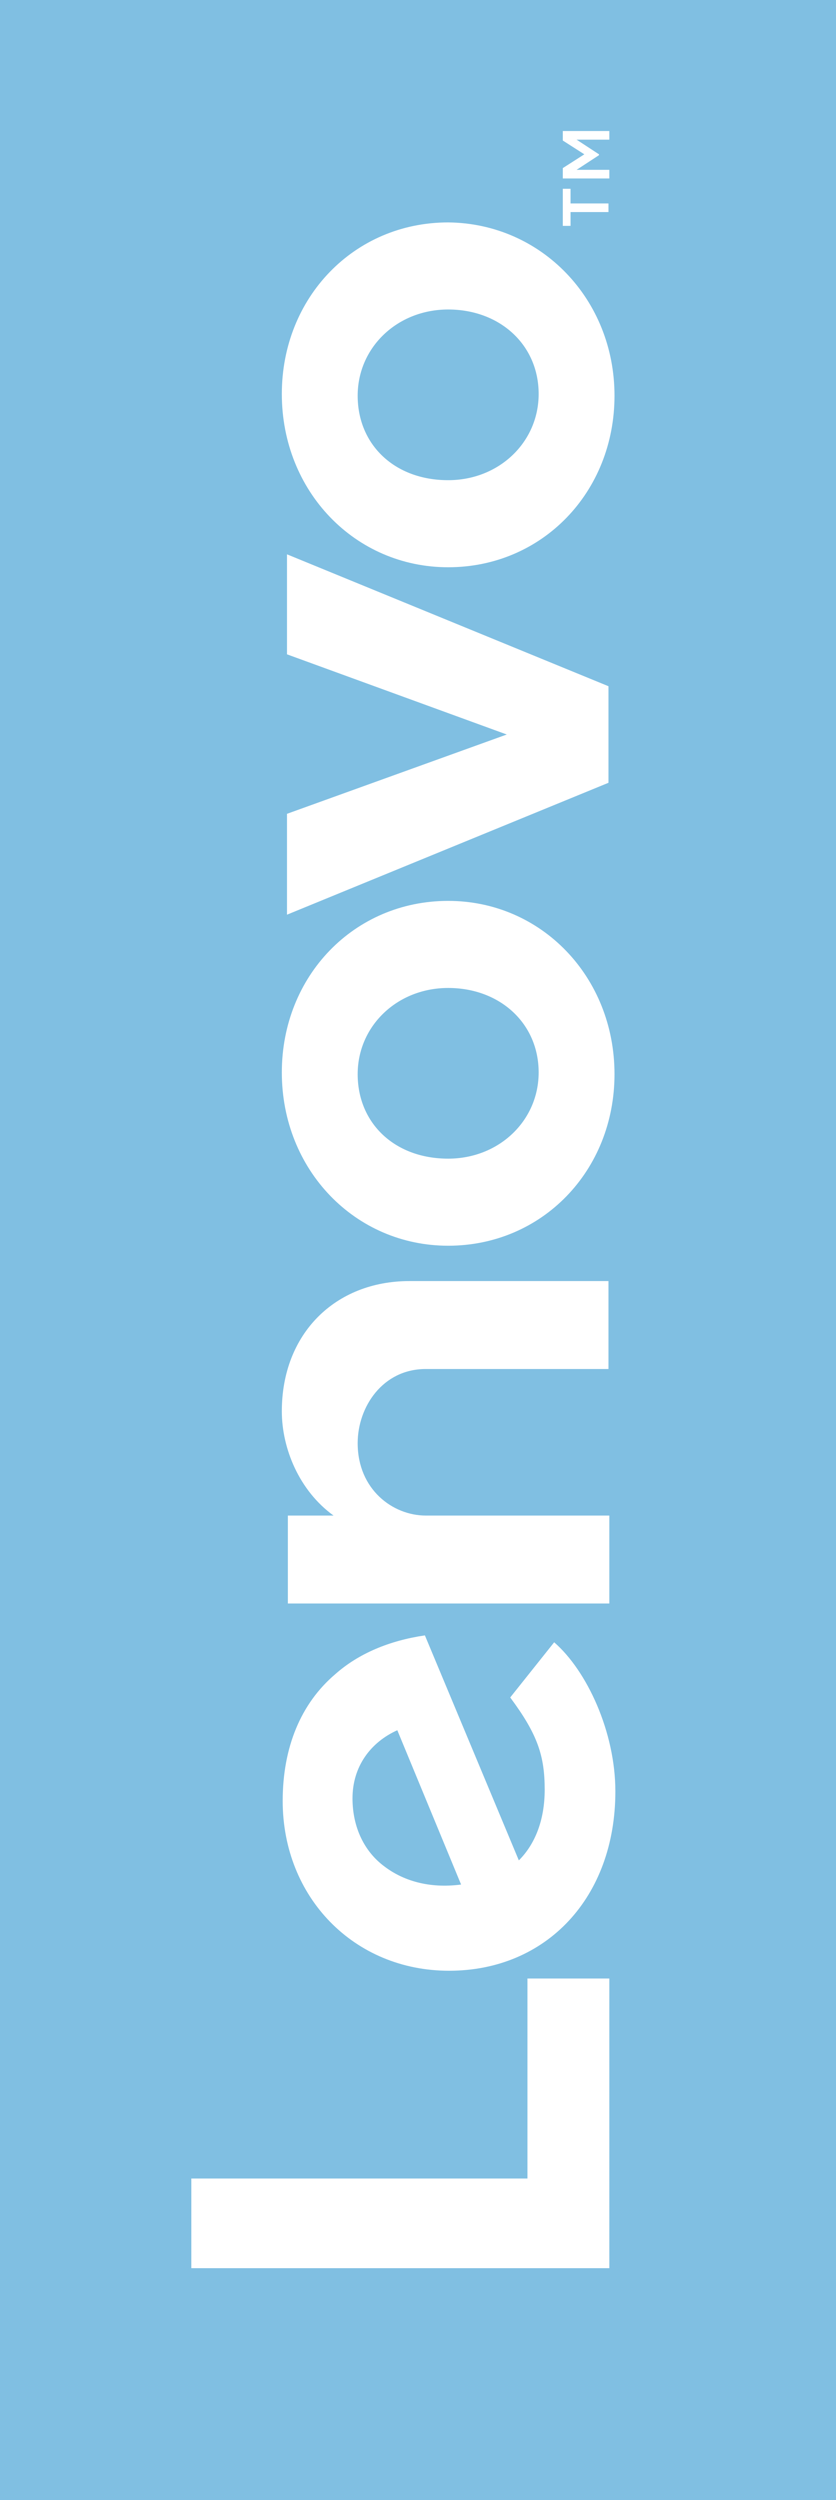 <?xml version="1.0" encoding="utf-8"?>
<!-- Generator: Adobe Illustrator 20.0.0, SVG Export Plug-In . SVG Version: 6.00 Build 0)  -->
<svg version="1.1" id="Capa_1" xmlns="http://www.w3.org/2000/svg" xmlns:xlink="http://www.w3.org/1999/xlink" x="0px" y="0px"
	 viewBox="0 0 97 290" style="enable-background:new 0 0 97 290;" xml:space="preserve">
<style type="text/css">
	.st0{fill:#80BFE2;}
	.st1{fill:#FFFFFF;}
	.st2{fill:#CC6828;}
	.st3{fill:#C1357E;}
</style>
<g>
	<rect y="0" class="st0" width="97" height="290"/>
	<g>
		<path class="st1" d="M32.7,163.7c0,4.3,2,9.2,6,12.1h0h-5.3V186h37.3v-10.2H49.4c-3.8,0-7.9-3-7.9-8.4c0-4.2,2.9-8.6,7.9-8.6h21.2
			v-10.2H47.5C38.9,148.6,32.7,154.7,32.7,163.7"/>
	</g>
	<polygon class="st1" points="33.3,75.9 58.8,85.2 33.3,94.4 33.3,106.1 70.6,90.8 70.6,79.6 33.3,64.3 	"/>
	<g>
		<path class="st1" d="M44.6,216.5c-2.3-1.7-3.7-4.5-3.7-7.9c0-3.7,2.1-6.5,5.2-7.9l7.4,17.9C49.7,219.1,46.7,218.1,44.6,216.5
			 M59.2,196.9c3.2,4.3,4,6.8,4,10.7c0,3.5-1.1,6.3-3,8.2l-10.9-26.1c-4.1,0.6-7.7,2.1-10.4,4.5c-4,3.4-6.1,8.5-6.1,14.7
			c0,11.2,8.3,19.7,19.3,19.7c11.3,0,19.3-8.5,19.3-20.8c0-6.9-3.3-14-7.1-17.3L59.2,196.9z"/>
	</g>
	<polygon class="st1" points="61.2,229.5 61.2,252.7 22.2,252.7 22.2,263.1 70.7,263.1 70.7,229.5 	"/>
	<g>
		<path class="st1" d="M41.5,45.9c0,5.7,4.3,9.8,10.5,9.8c5.9,0,10.5-4.4,10.5-10c0-5.7-4.5-9.8-10.5-9.8
			C46.1,35.9,41.5,40.3,41.5,45.9 M71.3,45.9c0,11.2-8.4,19.9-19.3,19.9c-10.8,0-19.3-8.8-19.3-20.1c0-11.2,8.4-19.9,19.3-19.9
			C62.8,25.9,71.3,34.7,71.3,45.9"/>
		<path class="st1" d="M41.5,124.6c0,5.7,4.3,9.8,10.5,9.8c5.9,0,10.5-4.4,10.5-10c0-5.7-4.5-9.8-10.5-9.8
			C46.1,114.6,41.5,119,41.5,124.6 M71.3,124.6c0,11.2-8.4,19.9-19.3,19.9c-10.8,0-19.3-8.8-19.3-20.1c0-11.2,8.4-19.9,19.3-19.9
			C62.8,104.5,71.3,113.3,71.3,124.6"/>
	</g>
	<path class="st1" d="M65.3,20.6v-1.1l2.5-1.6l-2.5-1.6v-1.1h5.4v1h-3.8l2.6,1.7V18l-2.6,1.7h3.8v1H65.3z M66.2,24.5v1.7h-0.9v-4.3
		h0.9v1.7h4.4v1H66.2z"/>
</g>
</svg>
